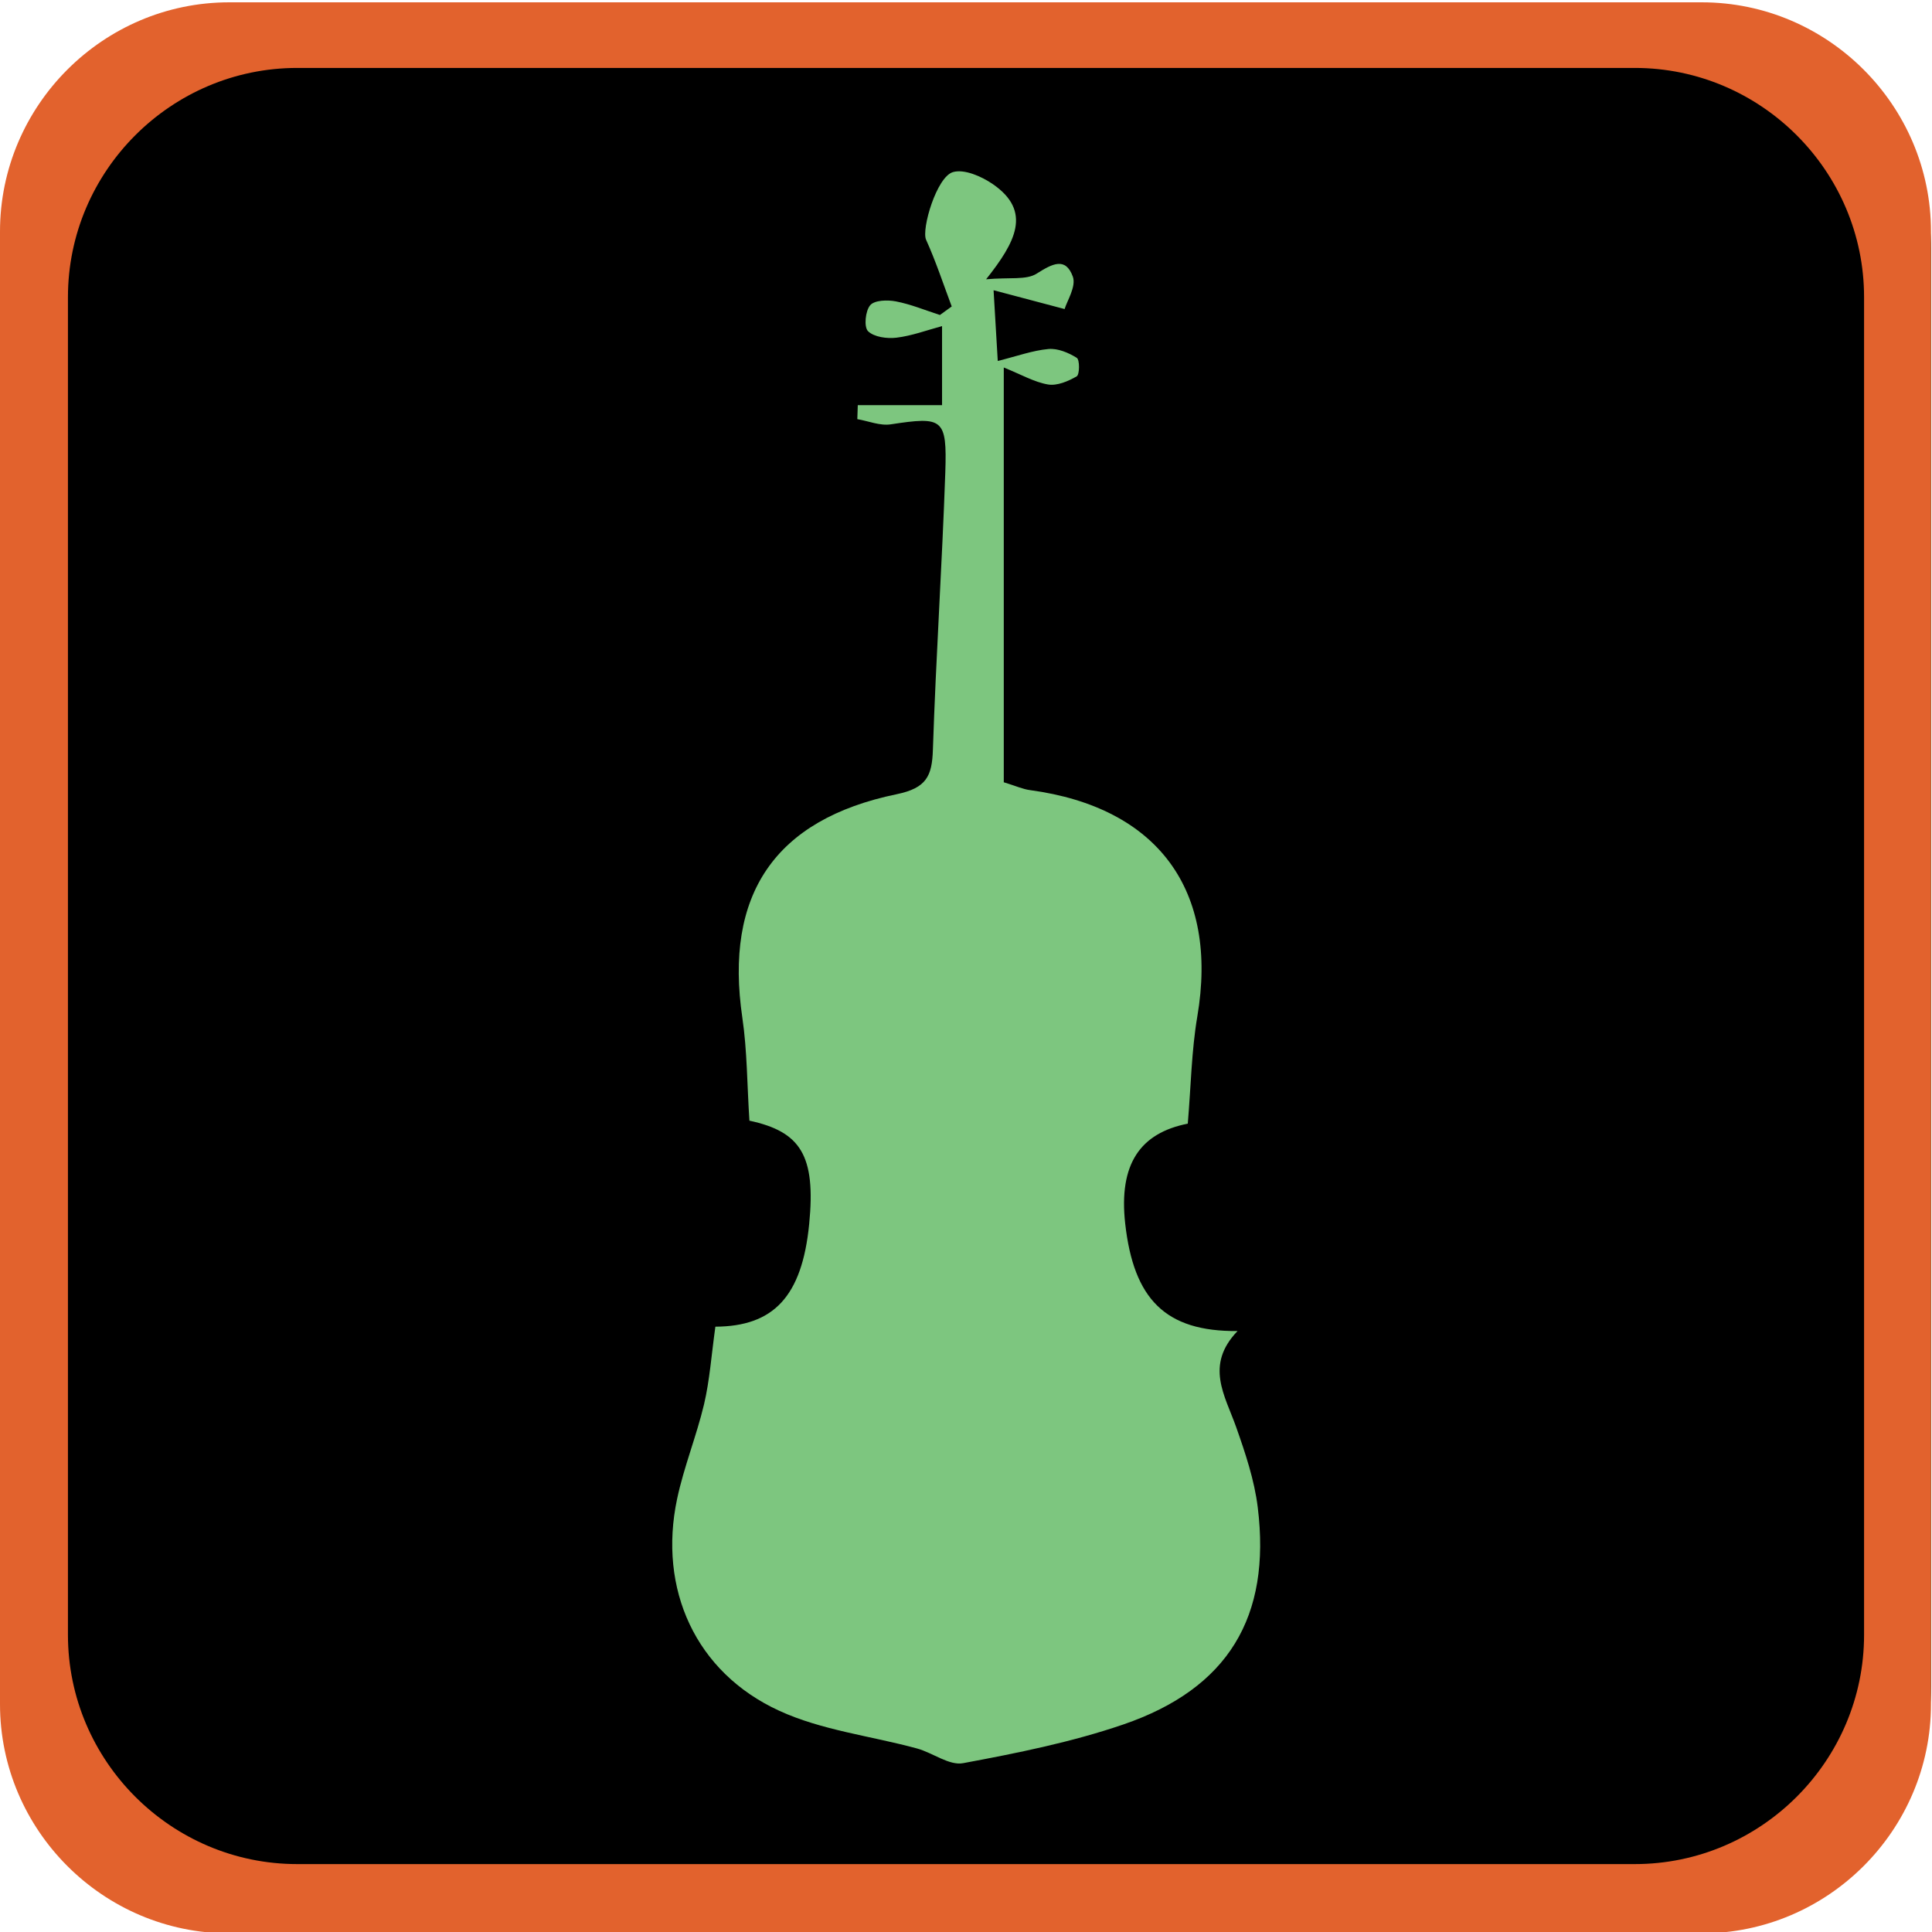 <?xml version="1.0" encoding="utf-8"?>
<!-- Generator: Adobe Illustrator 16.0.0, SVG Export Plug-In . SVG Version: 6.00 Build 0)  -->
<!DOCTYPE svg PUBLIC "-//W3C//DTD SVG 1.1//EN" "http://www.w3.org/Graphics/SVG/1.1/DTD/svg11.dtd">
<svg version="1.1" id="Layer_1" xmlns="http://www.w3.org/2000/svg" xmlns:xlink="http://www.w3.org/1999/xlink" x="0px" y="0px"
	 width="198.086px" height="198.089px" viewBox="0 0 198.086 198.089" enable-background="new 0 0 198.086 198.089"
	 xml:space="preserve">
<g>
	<path d="M197.982,172.957c0,13.896-11.371,25.268-25.268,25.268H25.267C11.37,198.223,0,186.853,0,172.957V25.504
		C0,11.608,11.37,0.238,25.267,0.238h147.449c13.896,0,25.267,11.37,25.267,25.267V172.957L197.982,172.957z"/>
</g>
<g>
	<g id="XMLID_10_">
		<g>
			<path fill="#7DC67F" d="M91.335,43.506c-1.093,0.172-2.287-0.335-3.435-0.531c0.016-0.476,0.031-0.96,0.047-1.436
				c2.755,0,5.511,0,8.641,0c0-2.701,0-4.964,0-8.103c-1.569,0.422-3.106,0.999-4.675,1.187c-0.968,0.117-2.295-0.063-2.912-0.664
				c-0.438-0.429-0.281-2.076,0.218-2.662c0.438-0.523,1.764-0.562,2.623-0.398c1.545,0.296,3.021,0.913,4.527,1.397
				c0.406-0.289,0.812-0.585,1.21-0.874c-0.859-2.287-1.624-4.621-2.631-6.846c-0.484-1.085,1.085-6.456,2.763-6.932
				c1.147-0.335,2.919,0.437,4.059,1.218c4.099,2.81,2.326,5.995-0.664,9.773c2.42-0.219,4.123,0.102,5.191-0.585
				c1.584-0.999,2.951-1.741,3.7,0.312c0.366,1.007-0.601,2.498-0.843,3.325c-2.795-0.733-4.738-1.249-7.283-1.928
				c0.164,2.724,0.273,4.605,0.429,7.251c1.976-0.492,3.567-1.077,5.199-1.226c0.952-0.086,2.053,0.375,2.903,0.906
				c0.313,0.195,0.297,1.717-0.008,1.896c-0.875,0.507-2.014,0.991-2.942,0.835c-1.42-0.242-2.748-1.023-4.535-1.741
				c0,14.628,0,28.569,0,42.526c1.272,0.39,1.959,0.71,2.692,0.804c13.129,1.772,19.352,10.28,17.149,23.222
				c-0.593,3.497-0.647,7.088-0.976,10.975c-4.863,0.961-7.096,4.123-6.417,10.242c0.866,7.727,4.098,11.092,11.521,11.021
				c-3.371,3.504-1.296,6.596-0.148,9.835c0.945,2.678,1.875,5.44,2.218,8.243c1.39,11.24-3.044,18.578-13.785,22.262
				c-5.315,1.818-10.889,2.936-16.416,3.965c-1.436,0.273-3.122-1.068-4.738-1.506c-4.723-1.288-9.765-1.857-14.136-3.872
				c-8.571-3.935-12.411-12.481-10.46-21.708c0.695-3.277,1.983-6.432,2.763-9.703c0.578-2.451,0.75-4.996,1.163-7.962
				c5.925-0.03,8.883-3.044,9.617-10.522c0.695-7.041-0.882-9.476-6.127-10.6c-0.242-3.708-0.227-7.174-0.726-10.563
				c-1.85-12.566,3.263-20.317,15.83-22.909c3.044-0.632,3.622-1.85,3.708-4.559c0.312-9.484,0.944-18.96,1.272-28.444
				C97.104,42.882,96.674,42.694,91.335,43.506z"/>
		</g>
	</g>
</g>
<g>
	<g>
		<path fill="#E2622D" d="M23.502,0.238C10.576,0.238,0,10.813,0,23.74v150.981c0,12.926,10.576,23.502,23.502,23.502H174.48
			c12.926,0,23.502-10.576,23.502-23.502V23.74c0-12.926-10.576-23.502-23.502-23.502H23.502z M191.121,167.621
			c0,12.926-10.576,23.502-23.502,23.502H30.468c-12.926,0-23.502-10.576-23.502-23.502V30.467
			c0-12.926,10.576-23.502,23.502-23.502h137.151c12.926,0,23.502,10.576,23.502,23.502V167.621z"/>
	</g>
</g>
</svg>
